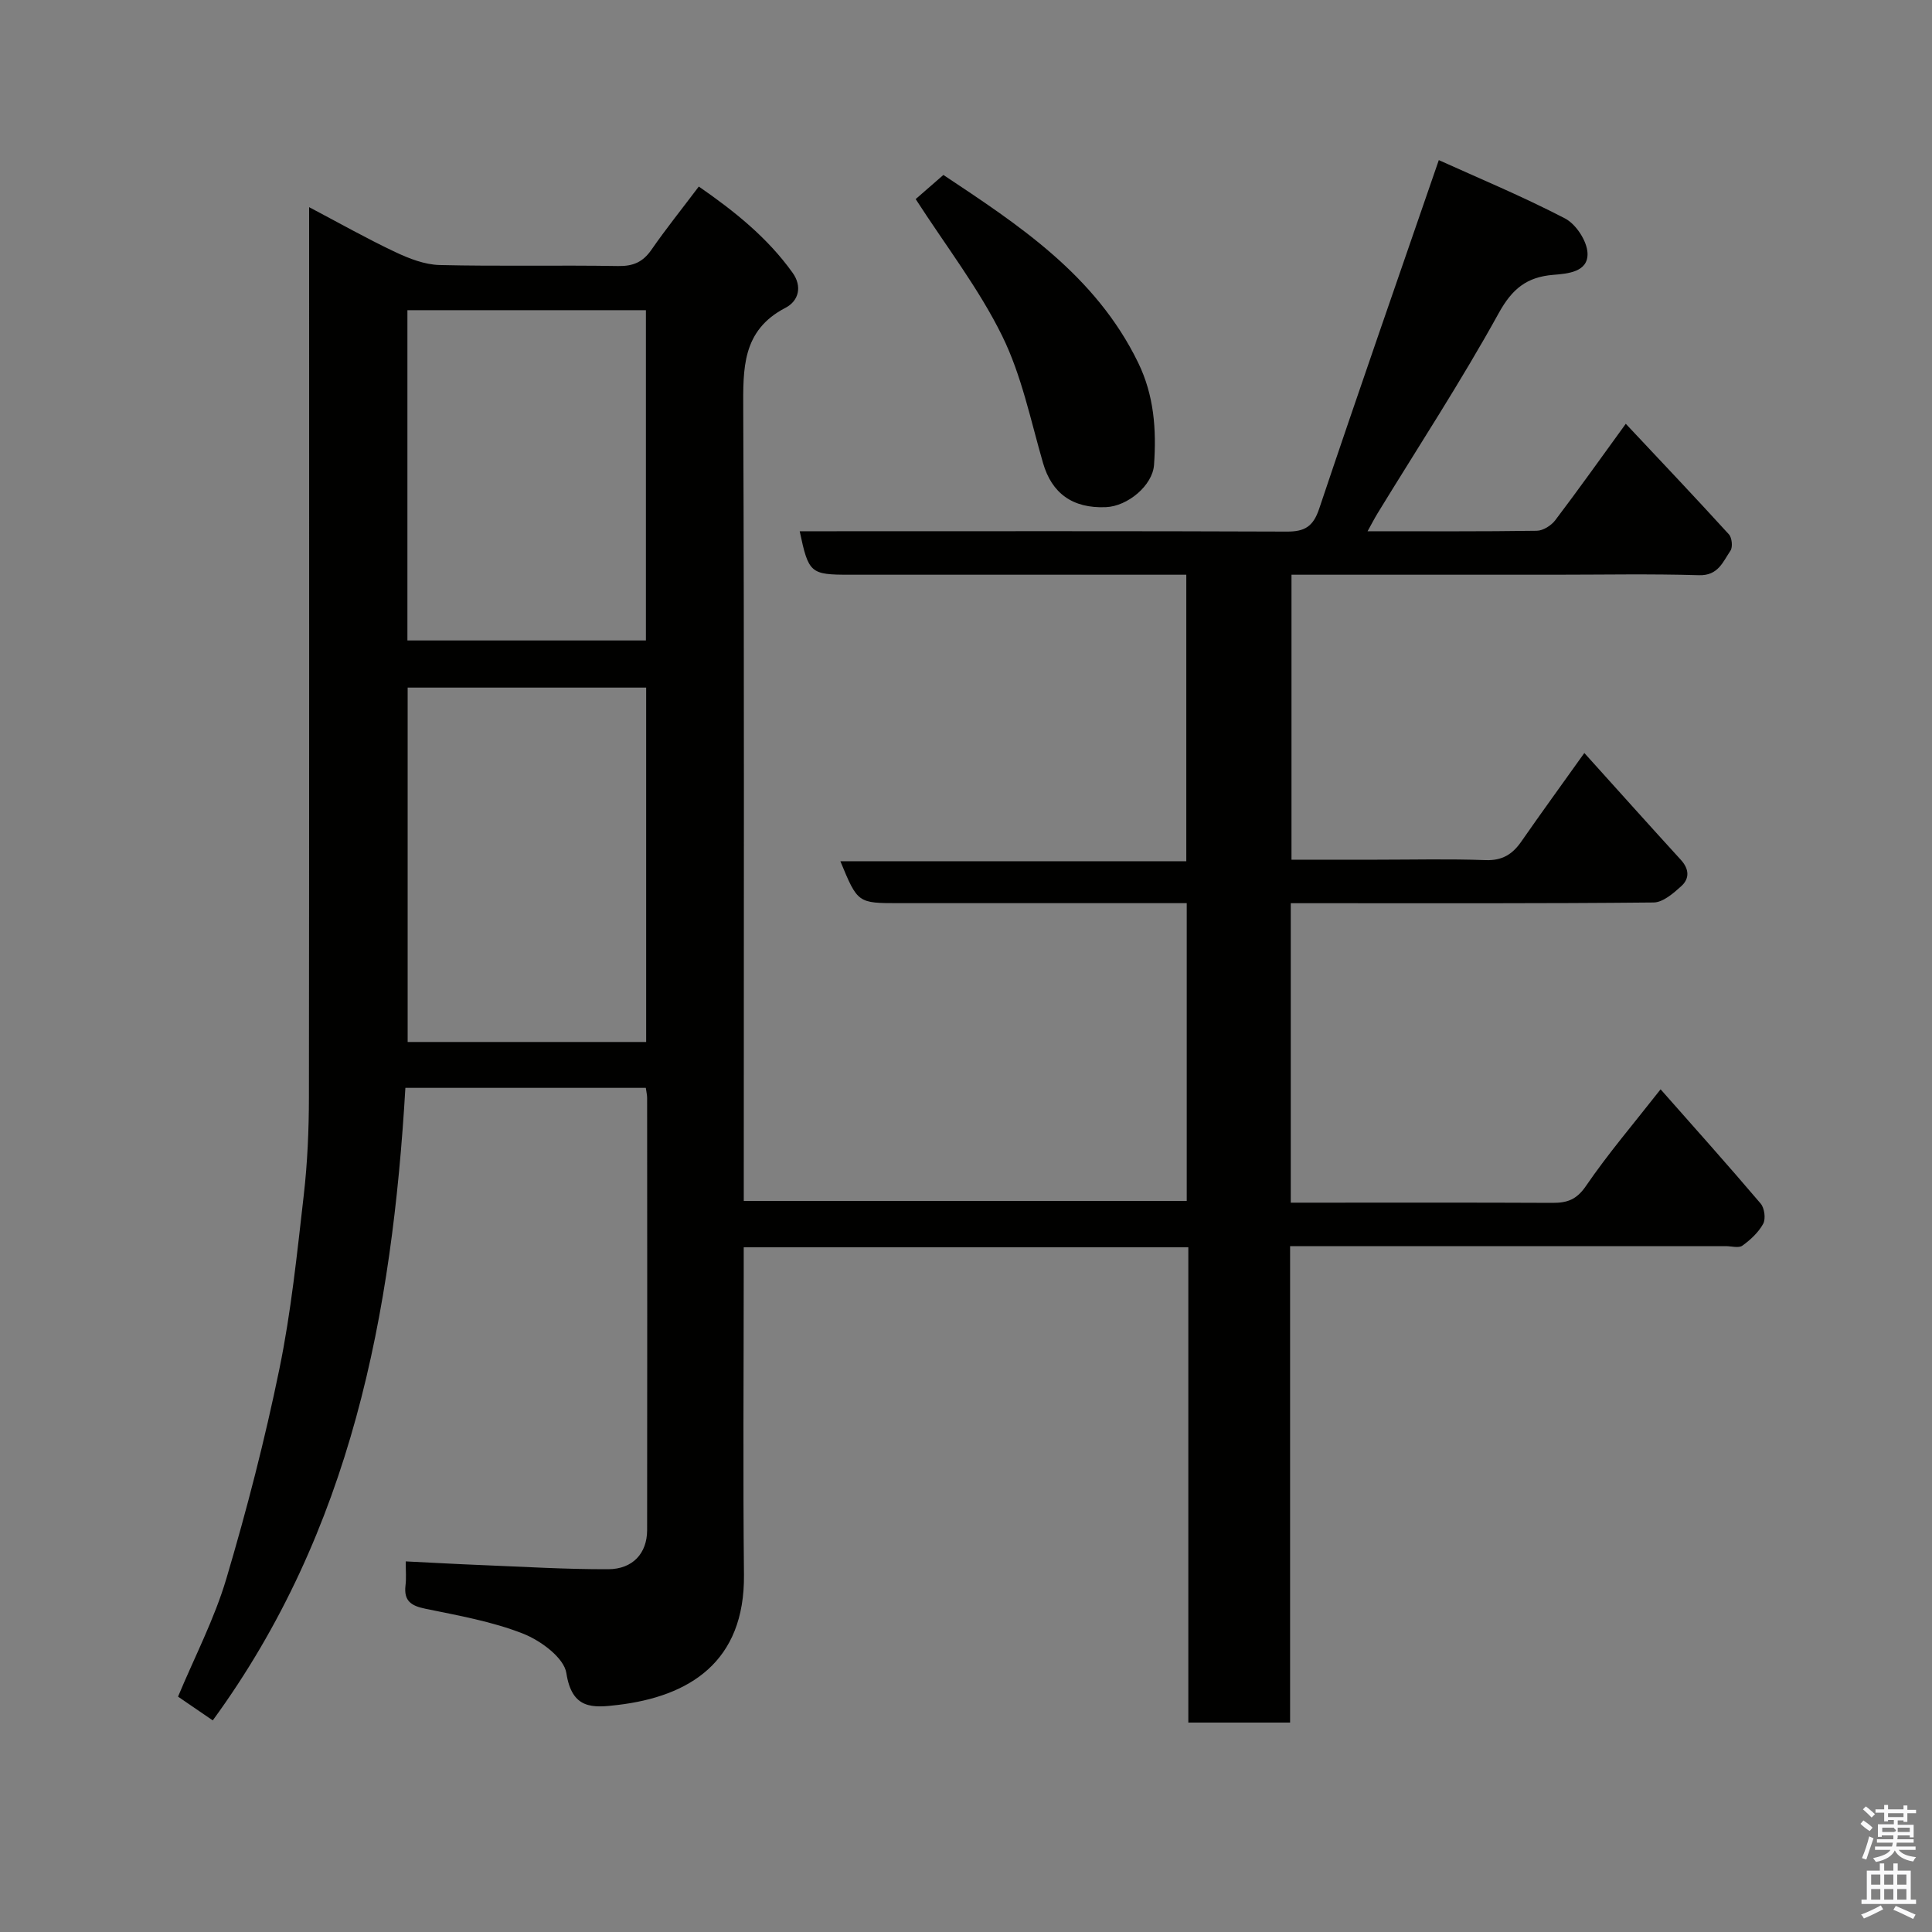 <svg enable-background="new 0 0 400 400" viewBox="0 0 400 400" xmlns="http://www.w3.org/2000/svg"><rect x="0" y="0" width="400" height="400" fill="#808080" stroke="none"/><path d="m385.2 377.6.6-.7c.6.4 1.3.9 1.9 1.5l-.6.7c-.8-.5-1.4-1-1.9-1.5zm.3 7.1c.6-1.4 1.1-2.9 1.5-4.5.3.1.6.3.9.4-.5 1.4-1 2.9-1.5 4.4zm.2-10.1.6-.6c.7.5 1.3 1.1 1.9 1.6l-.7.7c-.6-.6-1.2-1.2-1.8-1.7zm8.4-.8h.8v.9h1.8v.7h-1.8v1.8h-.8v-.3h-1.2v.9h3.3v2.6h-.8v-.4h-2.5c0 .3 0 .6-.1.8h3.4v.7h-3.5c0 .3-.1.6-.1.8h4v.7h-3.5c.7.9 1.9 1.3 3.6 1.5-.2.2-.4.5-.6.9-1.9-.3-3.2-1.1-3.8-2.3-.5 1.1-1.8 2-3.9 2.4-.2-.3-.4-.5-.6-.8 1.9-.4 3.1-.9 3.6-1.7h-3.2v-.7h3.5c.1-.2.1-.5.2-.8h-3.3v-.7h3.4c0-.2 0-.5 0-.8h-2.4v.3h-.8v-2.6h3.3v-.9h-1.2v.3h-.8v-1.8h-1.8v-.7h1.8v-.9h.8v.9h3.2zm-4.4 5.5h2.4c1-.3 0-.6 0-.9h-2.4zm1.2-3.1h3.2v-.8h-3.2zm4.4 2.2h-2.4v.9h2.5v-.9z" fill="#fafafb"/><path d="m389.2 385.8h.9v1.5h1.9v-1.5h.9v1.5h2.7v6h1.1v.9h-11.3v-.9h1.1v-6h2.7zm.2 8.7.5.8c-1.2.6-2.5 1.3-4 1.9-.2-.3-.3-.6-.6-.8 1.6-.6 3-1.3 4.1-1.9zm-2-4.3h1.9v-2.1h-1.9zm0 3.1h1.9v-2.2h-1.9zm2.7-3.1h1.9v-2.1h-1.9zm0 3.1h1.9v-2.2h-1.9zm2.4 1.3c1.4.6 2.7 1.2 4.1 1.8l-.5.9c-1.5-.7-2.8-1.4-4.1-1.9zm2.2-6.5h-1.9v2.1h1.9zm-1.9 5.2h1.9v-2.2h-1.9z" fill="#fafafb"/><g fill="#010100"><path d="m84 323.27c5.53.27 10.58.56 15.63.76 8.77.35 17.53.89 26.3.86 5.09-.02 8.04-3.31 8.05-8.08.04-29.83.02-59.66 0-89.49 0-.63-.16-1.25-.27-2.09-16.47 0-32.73 0-49.78 0-2.73 46.61-11.17 91.66-39.88 130.96-2.28-1.56-4.64-3.17-7.19-4.92 3.41-8.18 7.52-16.06 10-24.41 4.25-14.32 7.99-28.83 10.99-43.46 2.43-11.83 3.66-23.93 5.04-35.95.77-6.72 1.06-13.52 1.07-20.29.07-59.32.04-118.64.04-177.97 0-1.81 0-3.63 0-6.3 6.27 3.3 11.94 6.51 17.81 9.28 2.87 1.36 6.1 2.62 9.19 2.7 12.32.3 24.66 0 36.99.21 3.14.05 5.13-.84 6.89-3.38 2.97-4.29 6.25-8.37 9.8-13.08 7.38 5.11 14.21 10.57 19.41 17.84 2.02 2.81 1.32 5.82-1.47 7.27-9.03 4.69-8.77 12.59-8.74 21.14.22 52.49.11 104.98.11 157.47v6.3h91.71c0-20.29 0-40.56 0-61.65-1.59 0-3.34 0-5.08 0-18.16 0-36.33 0-54.49 0-8.55 0-8.55 0-12.14-8.68h71.62c0-19.9 0-39.29 0-59.32-1.7 0-3.47 0-5.23 0-21.5 0-42.99 0-64.49 0-8.11 0-8.48-.31-10.32-9h5.35c31.83 0 63.66-.06 95.48.07 3.72.02 5.48-1.03 6.72-4.73 8.01-23.87 16.31-47.64 24.77-72.18 7.97 3.61 17.24 7.46 26.12 12.07 2.28 1.18 4.58 4.69 4.67 7.21.15 3.89-4.09 4.23-7.05 4.47-5.51.44-8.55 2.87-11.35 7.96-7.79 14.12-16.65 27.65-25.07 41.42-.65 1.06-1.21 2.17-2.07 3.71 12.1 0 23.57.07 35.04-.1 1.3-.02 2.98-1.08 3.81-2.17 4.83-6.37 9.46-12.89 14.61-19.98 7.24 7.71 14.37 15.23 21.35 22.89.64.7.83 2.65.32 3.39-1.57 2.31-2.54 5.19-6.51 5.07-9.99-.3-19.99-.1-29.99-.1-17.99 0-35.99 0-54.38 0v59h17.66c7.5 0 15-.19 22.49.09 3.44.13 5.58-1.18 7.42-3.83 4.08-5.87 8.28-11.65 13.06-18.35 7 7.76 13.46 14.98 20 22.14 1.73 1.9 1.8 3.87.07 5.43-1.63 1.48-3.79 3.36-5.73 3.38-23.16.23-46.32.15-69.49.15-1.79 0-3.58 0-5.63 0v62h4.7c16.5 0 32.99-.04 49.49.04 3 .01 4.97-.64 6.9-3.46 4.61-6.74 9.94-12.98 15.48-20.05 7.06 8 13.99 15.74 20.72 23.66.79.93 1.08 3.15.52 4.18-.97 1.78-2.63 3.32-4.31 4.53-.77.55-2.27.1-3.43.1-28.16 0-56.32 0-84.49 0-1.79 0-3.59 0-5.72 0v98.64c-7.08 0-13.8 0-21.07 0 0-32.73 0-65.44 0-98.4-30.81 0-61.07 0-92.05 0v5.28c0 20.83-.17 41.66.05 62.49.19 18.16-11.38 25.22-26.11 26.98-5.23.63-9.5.95-10.66-6.59-.49-3.18-5.31-6.73-8.94-8.16-6.44-2.54-13.43-3.76-20.26-5.17-2.93-.6-4.47-1.61-4.11-4.78.19-1.47.05-2.98.05-5.02zm49.78-180.91c-16.78 0-33.15 0-49.38 0v73.37h49.38c0-24.52 0-48.77 0-73.37zm-49.43-78.14v68.38h49.38c0-22.99 0-45.57 0-68.38-16.51 0-32.77 0-49.38 0z"/><path d="m189.58 41.22c1.38-1.21 3.37-2.94 5.74-5 15.44 10.28 31.48 20.69 40.32 38.86 3.32 6.82 3.8 13.9 3.29 21.17-.3 4.27-5.46 8.56-9.95 8.75-6.95.3-11.23-2.91-13.03-9.13-2.57-8.88-4.44-18.17-8.48-26.36-4.8-9.75-11.58-18.51-17.89-28.29z"/></g></svg>